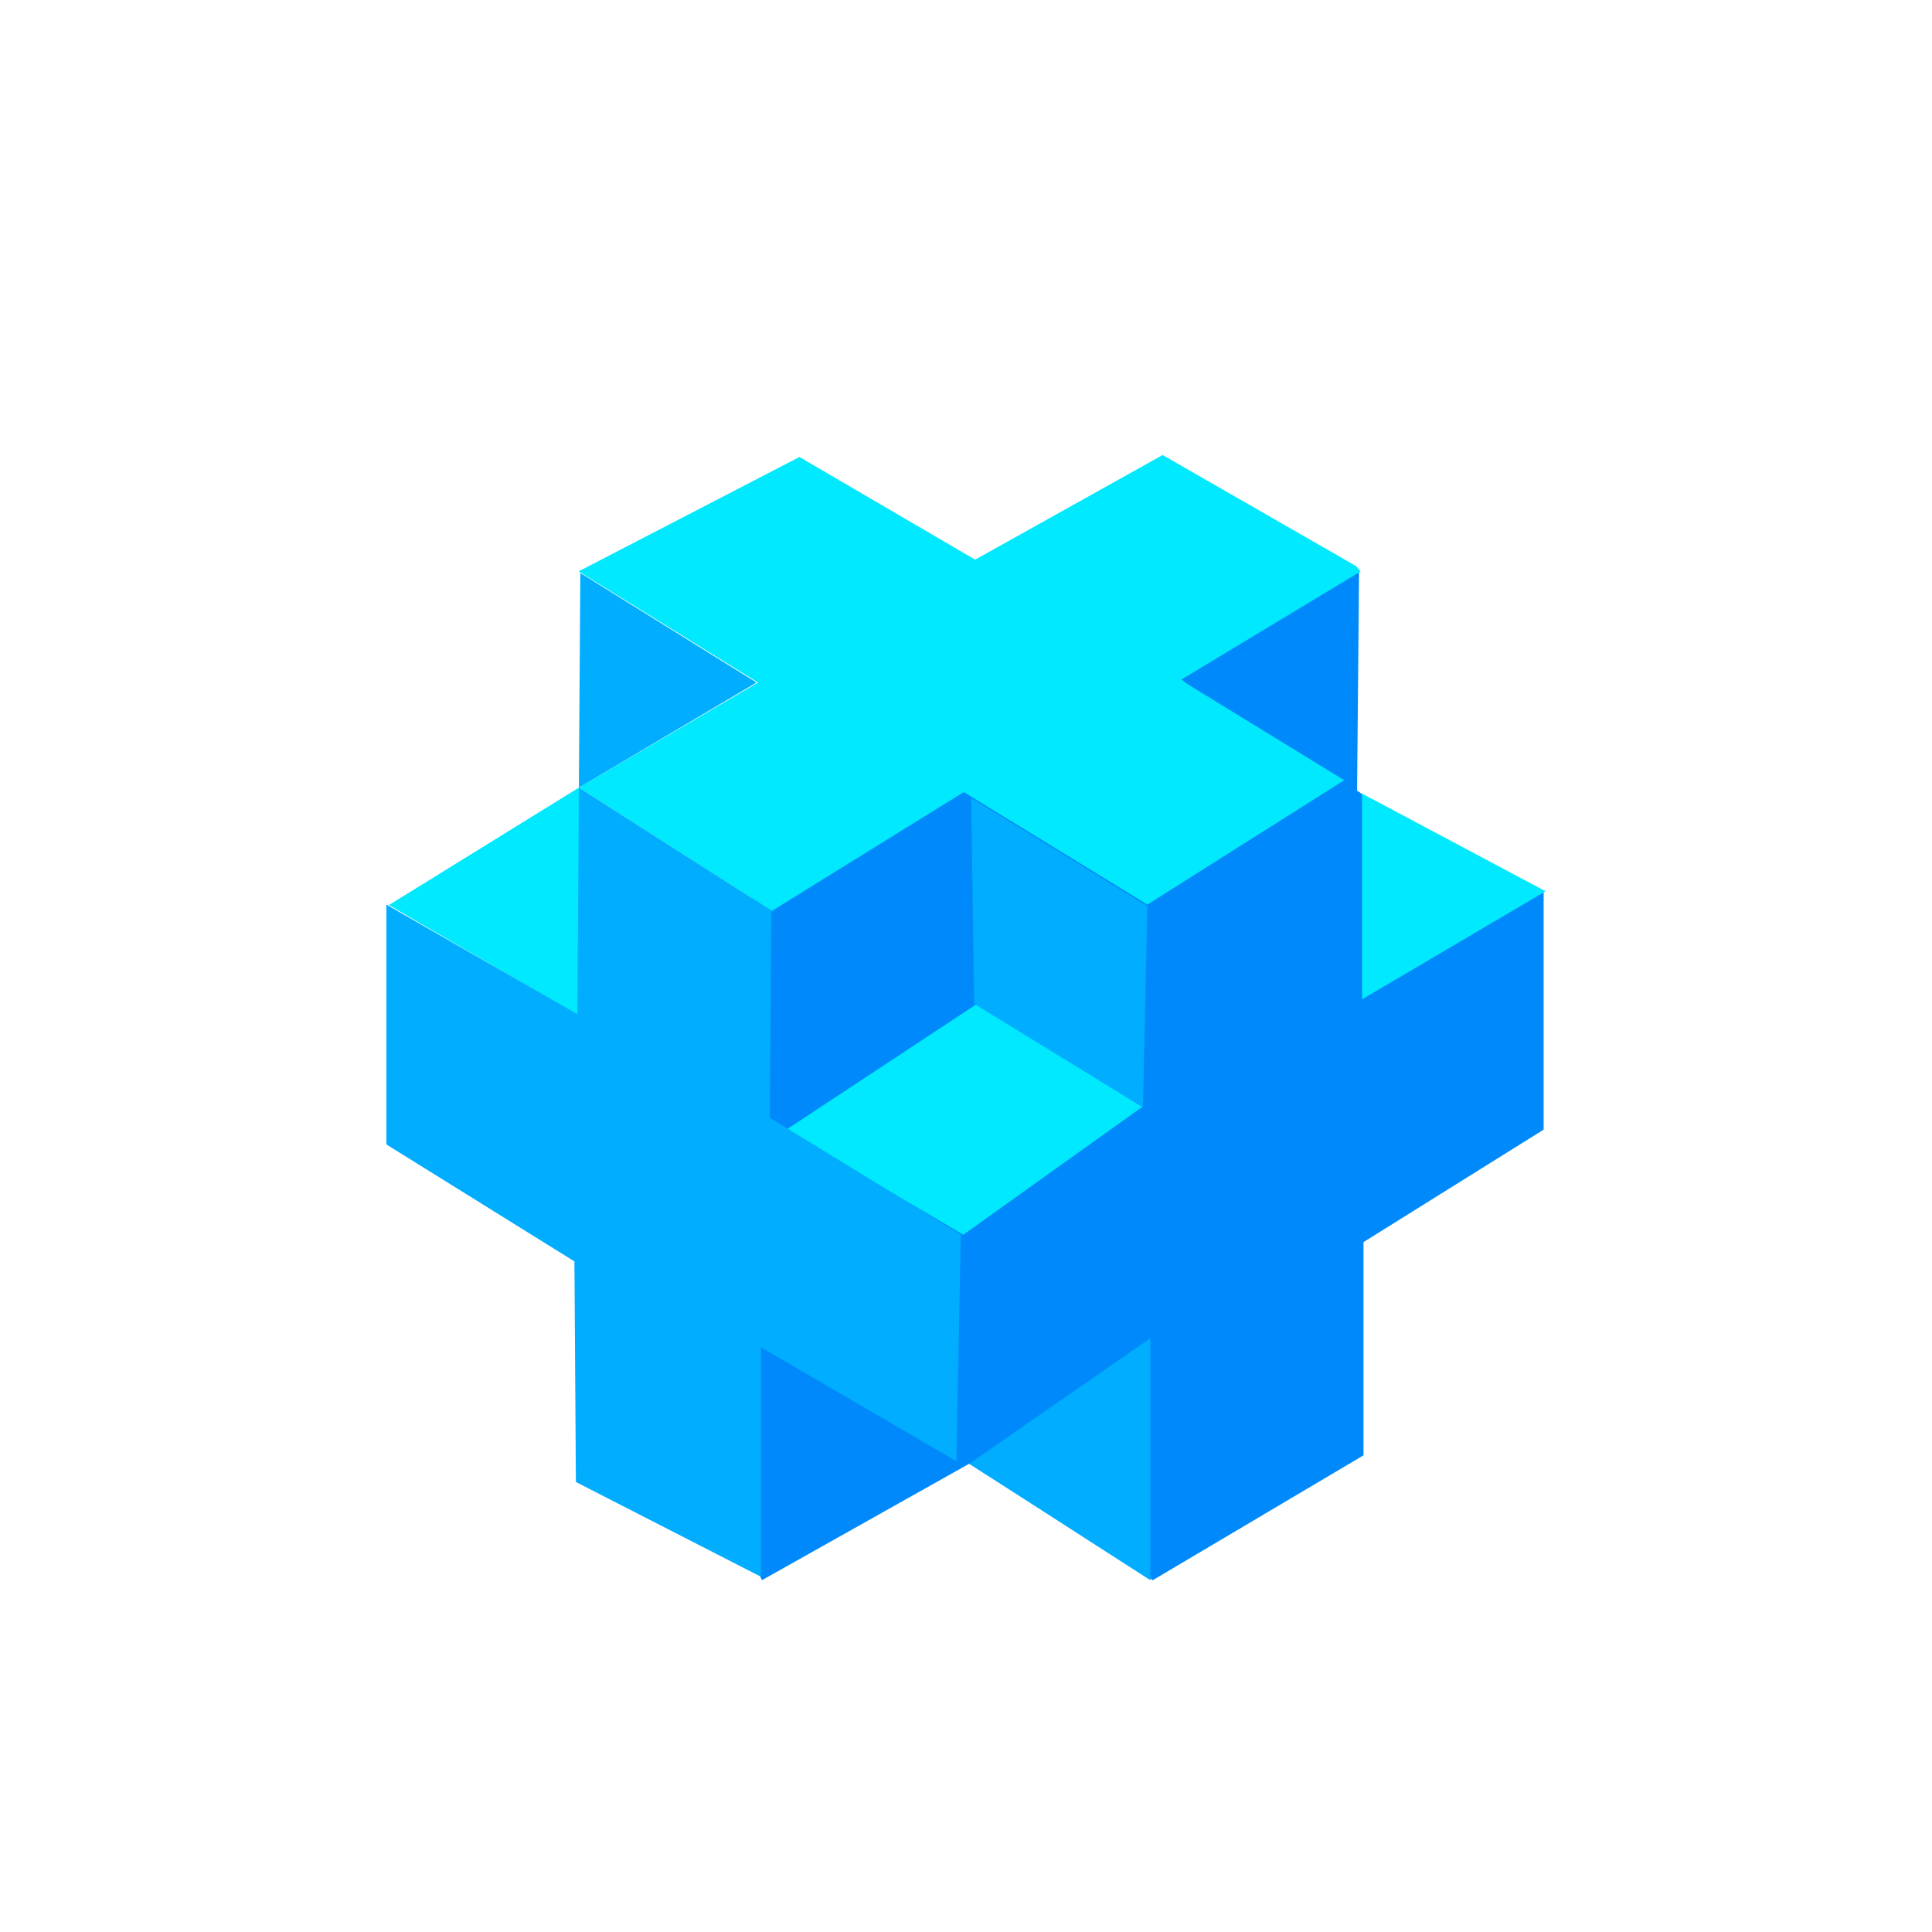 <?xml version="1.0" encoding="UTF-8"?> <svg xmlns="http://www.w3.org/2000/svg" id="design" viewBox="0 0 500 500"><title>3d-icons-color-</title><polygon points="351.73 147.65 351.21 204.61 390.81 231.43 399.49 230.66 399.49 292.35 352.87 321.46 352.87 376.64 298.34 408.95 250.83 378.81 197.19 408.95 187.99 389.03 192.08 307.8 195.15 214.82 283.01 161.69 330.02 149.94 351.73 147.65" fill="#0089fa"></polygon><polygon points="351 146.53 300.89 117.76 252.36 144.84 206.9 118.27 149.82 147.83 149.81 147.9 196.17 176.64 149.81 203.84 199.74 235.77 249.42 204.99 296.94 234.11 347.89 201.92 307.28 177.02 305.75 175.87 352.11 147.9 351 146.53" fill="#00e9fe"></polygon><polygon points="203.32 292.47 249.3 319.55 295.79 286.34 252.88 259.78 203.32 292.47" fill="#00e9fe"></polygon><polygon points="352.49 205.38 352.49 258.63 400 230.66 352.49 205.38" fill="#00e9fe"></polygon><path d="M100.64,234.23l49.17,28.61Z" fill="none"></path><polygon points="149.81 203.84 100.64 234.23 149.81 262.84 149.81 203.84" fill="#00e9fe"></polygon><polygon points="150.19 148.29 195.79 176.64 149.81 203.84 150.19 148.29" fill="#00adff" fill-rule="evenodd"></polygon><polygon points="149.81 203.84 199.62 235.65 199.23 289.28 248.66 319.55 247.51 378.17 196.93 348.67 196.93 408.06 149.04 383.54 148.66 326.45 100 296.18 100 234.11 149.43 262.46 149.81 203.84" fill="#00adff" fill-rule="evenodd"></polygon><polygon points="251.34 206.52 252.11 259.78 295.79 286.6 296.94 234.49 251.34 206.52" fill="#00adff" fill-rule="evenodd"></polygon><polyline points="250.83 378.81 296.55 347.14 297.7 346.37 297.7 408.95" fill="#00adff" fill-rule="evenodd"></polyline></svg> 